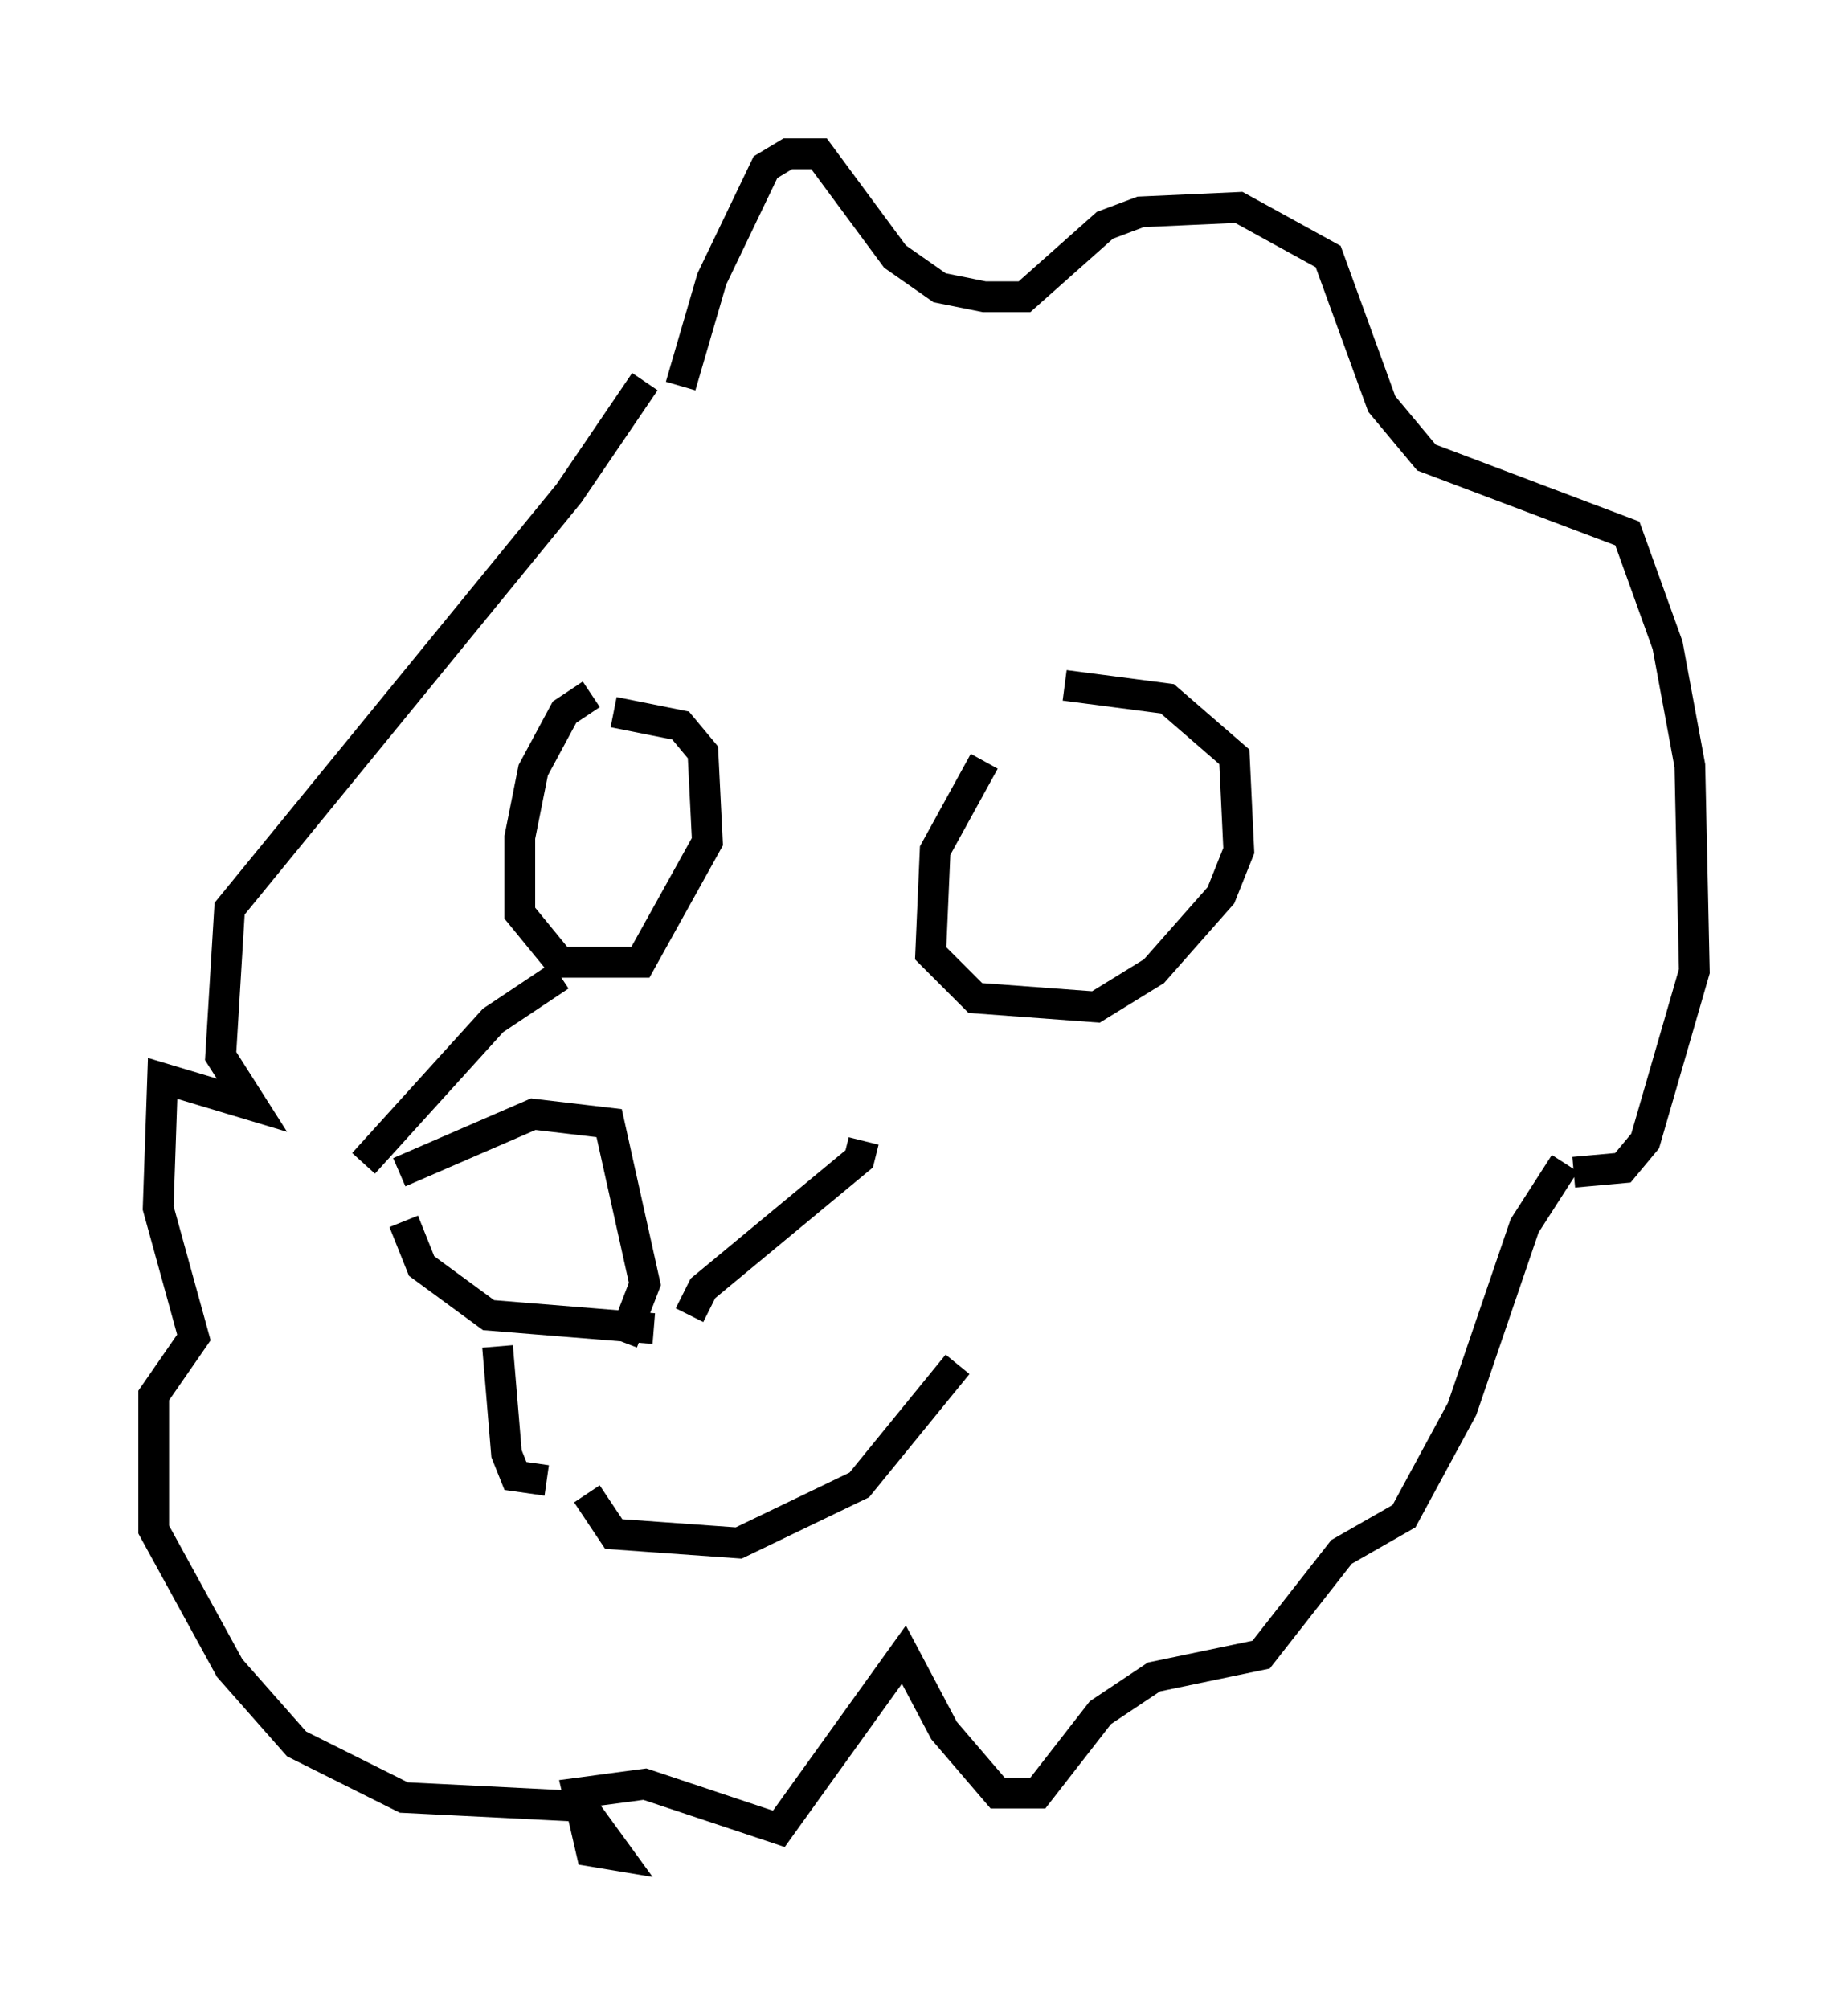 <?xml version="1.0" encoding="utf-8" ?>
<svg baseProfile="full" height="65.341" version="1.1" width="60.112" xmlns="http://www.w3.org/2000/svg" xmlns:ev="http://www.w3.org/2001/xml-events" xmlns:xlink="http://www.w3.org/1999/xlink"><defs /><rect fill="white" height="65.341" width="60.112" x="0" y="0" /><path d="M33.614, 24.464 m-1.598, 0.291 l-1.598, 2.905 -0.145, 3.341 l1.453, 1.453 3.922, 0.291 l1.888, -1.162 2.179, -2.469 l0.581, -1.453 -0.145, -3.05 l-2.179, -1.888 -3.341, -0.436 m-15.397, 0.291 l-0.872, 0.581 -1.017, 1.888 l-0.436, 2.179 0.0, 2.469 l1.307, 1.598 2.615, 0.0 l2.179, -3.922 -0.145, -2.905 l-0.726, -0.872 -2.179, -0.436 m-6.827, 16.559 l0.581, 1.453 2.179, 1.598 l5.374, 0.436 m-8.279, -5.084 l4.358, -1.888 2.469, 0.291 l1.162, 5.229 -0.726, 1.888 m-8.425, -5.81 l4.212, -4.648 2.179, -1.453 m4.212, 11.039 l0.436, -0.872 5.084, -4.212 l0.145, -0.581 m-7.117, -24.693 l-2.469, 3.631 -11.039, 13.508 l-0.291, 4.793 1.017, 1.598 l-2.905, -0.872 -0.145, 4.212 l1.162, 4.212 -1.307, 1.888 l0.0, 4.358 2.469, 4.503 l2.179, 2.469 3.486, 1.743 l5.81, 0.291 1.162, 1.598 l-0.872, -0.145 -0.436, -1.888 l2.179, -0.291 4.358, 1.453 l4.067, -5.665 1.307, 2.469 l1.743, 2.034 1.307, 0.0 l2.034, -2.615 1.743, -1.162 l3.486, -0.726 2.615, -3.341 l2.034, -1.162 1.888, -3.486 l2.034, -5.955 1.307, -2.034 m-28.76, -25.274 l1.017, -3.486 1.743, -3.631 l0.726, -0.436 1.017, 0.0 l2.469, 3.341 1.453, 1.017 l1.453, 0.291 1.307, 0.0 l2.615, -2.324 1.162, -0.436 l3.196, -0.145 2.905, 1.598 l1.743, 4.793 1.453, 1.743 l6.536, 2.469 1.307, 3.631 l0.726, 3.922 0.145, 6.682 l-1.598, 5.52 -0.726, 0.872 l-1.598, 0.145 m-35.006, 5.665 l0.291, 3.486 0.291, 0.726 l1.017, 0.145 m1.307, 0.436 l0.872, 1.307 4.067, 0.291 l3.922, -1.888 3.196, -3.922 " fill="none" stroke="black" stroke-width="1" /></svg>